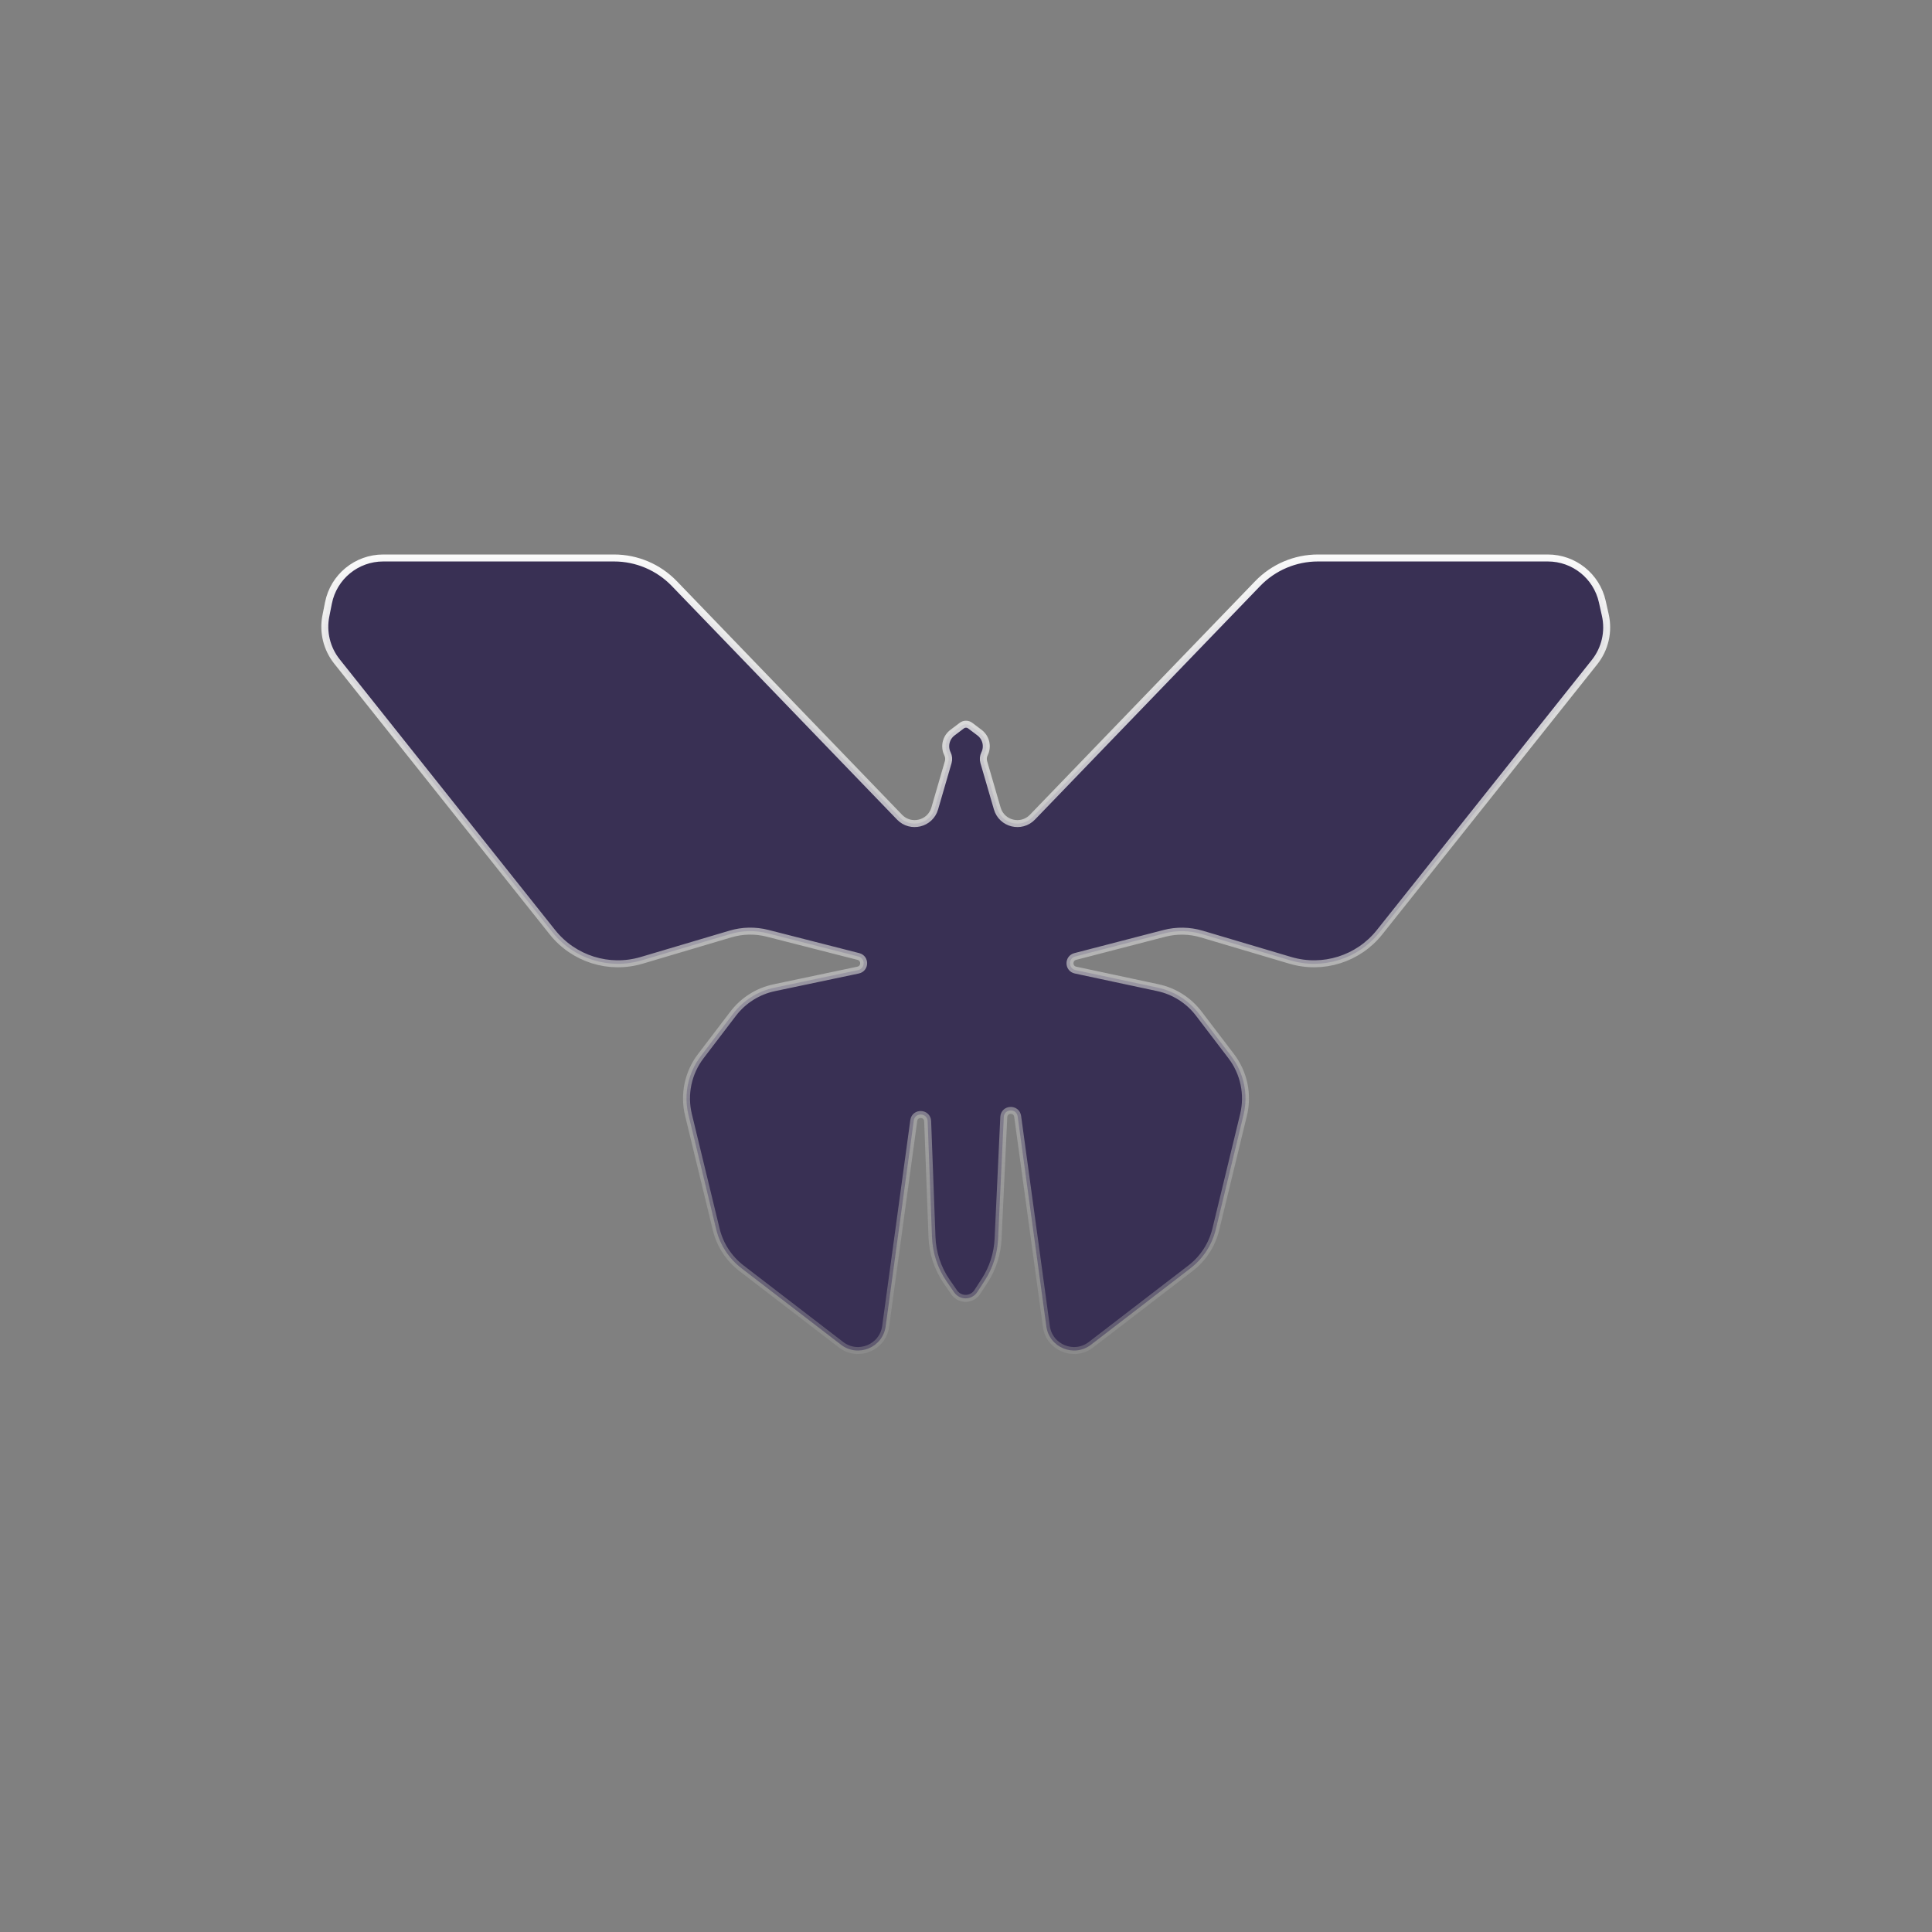 <svg width="277" height="277" viewBox="0 0 277 277" fill="none" xmlns="http://www.w3.org/2000/svg">
<rect x="0" y="0" width="277" height="277" fill="#808080" stroke="none"/>
<path d="M140.438 105.042L139.103 104.034C138.746 103.765 138.254 103.765 137.897 104.034L136.562 105.042C135.623 105.751 135.322 107.029 135.845 108.083C136.027 108.45 136.065 108.871 135.951 109.264L134.016 115.918C133.373 118.132 130.576 118.822 128.976 117.163L96.679 83.67C94.417 81.325 91.299 80 88.041 80H54.939C51.121 80 47.836 82.697 47.092 86.441L46.723 88.3C46.264 90.608 46.845 93 48.31 94.841L79.203 133.657C82.25 137.486 87.317 139.081 92.007 137.688L104.724 133.913C106.456 133.399 108.294 133.364 110.045 133.811L123.072 137.138C124.098 137.4 124.066 138.868 123.03 139.086L111.01 141.614C108.662 142.108 106.57 143.43 105.115 145.338L100.474 151.426C98.647 153.823 97.999 156.915 98.708 159.843L102.686 176.262C103.223 178.48 104.503 180.447 106.312 181.837L120.581 192.8C123.017 194.671 126.565 193.212 126.981 190.169L131.012 160.657C131.177 159.446 132.956 159.533 133.002 160.755L133.625 177.388C133.711 179.67 134.446 181.881 135.745 183.76L136.801 185.289C137.611 186.46 139.351 186.434 140.125 185.239L141.183 183.605C142.339 181.822 143 179.764 143.099 177.642L143.918 160.158C143.975 158.942 145.743 158.864 145.908 160.069L150.019 190.169C150.435 193.212 153.983 194.671 156.419 192.8L170.688 181.837C172.497 180.447 173.777 178.48 174.314 176.262L178.292 159.843C179.001 156.915 178.353 153.823 176.526 151.426L171.874 145.324C170.426 143.424 168.346 142.106 166.01 141.607L159.846 140.291L154.201 139.085C153.169 138.865 153.138 137.404 154.159 137.139L166.939 133.825C168.699 133.369 170.551 133.401 172.295 133.919L184.993 137.688C189.683 139.081 194.75 137.486 197.797 133.657L228.618 94.932C230.124 93.039 230.693 90.566 230.166 88.205L229.73 86.255C228.913 82.599 225.668 80 221.922 80H188.959C185.701 80 182.583 81.325 180.321 83.67L148.024 117.163C146.424 118.822 143.627 118.132 142.984 115.918L141.049 109.264C140.935 108.871 140.973 108.45 141.155 108.083C141.678 107.029 141.377 105.751 140.438 105.042Z" fill="#393054" stroke="url(#paint0_linear_1906_5737)"/>
<defs>
<linearGradient id="paint0_linear_1906_5737" x1="138.5" y1="76.418" x2="138.5" y2="197" gradientUnits="userSpaceOnUse">
<stop stop-color="white"/>
<stop offset="1" stop-color="#999999" stop-opacity="0.37"/>
</linearGradient>
</defs>
</svg>
